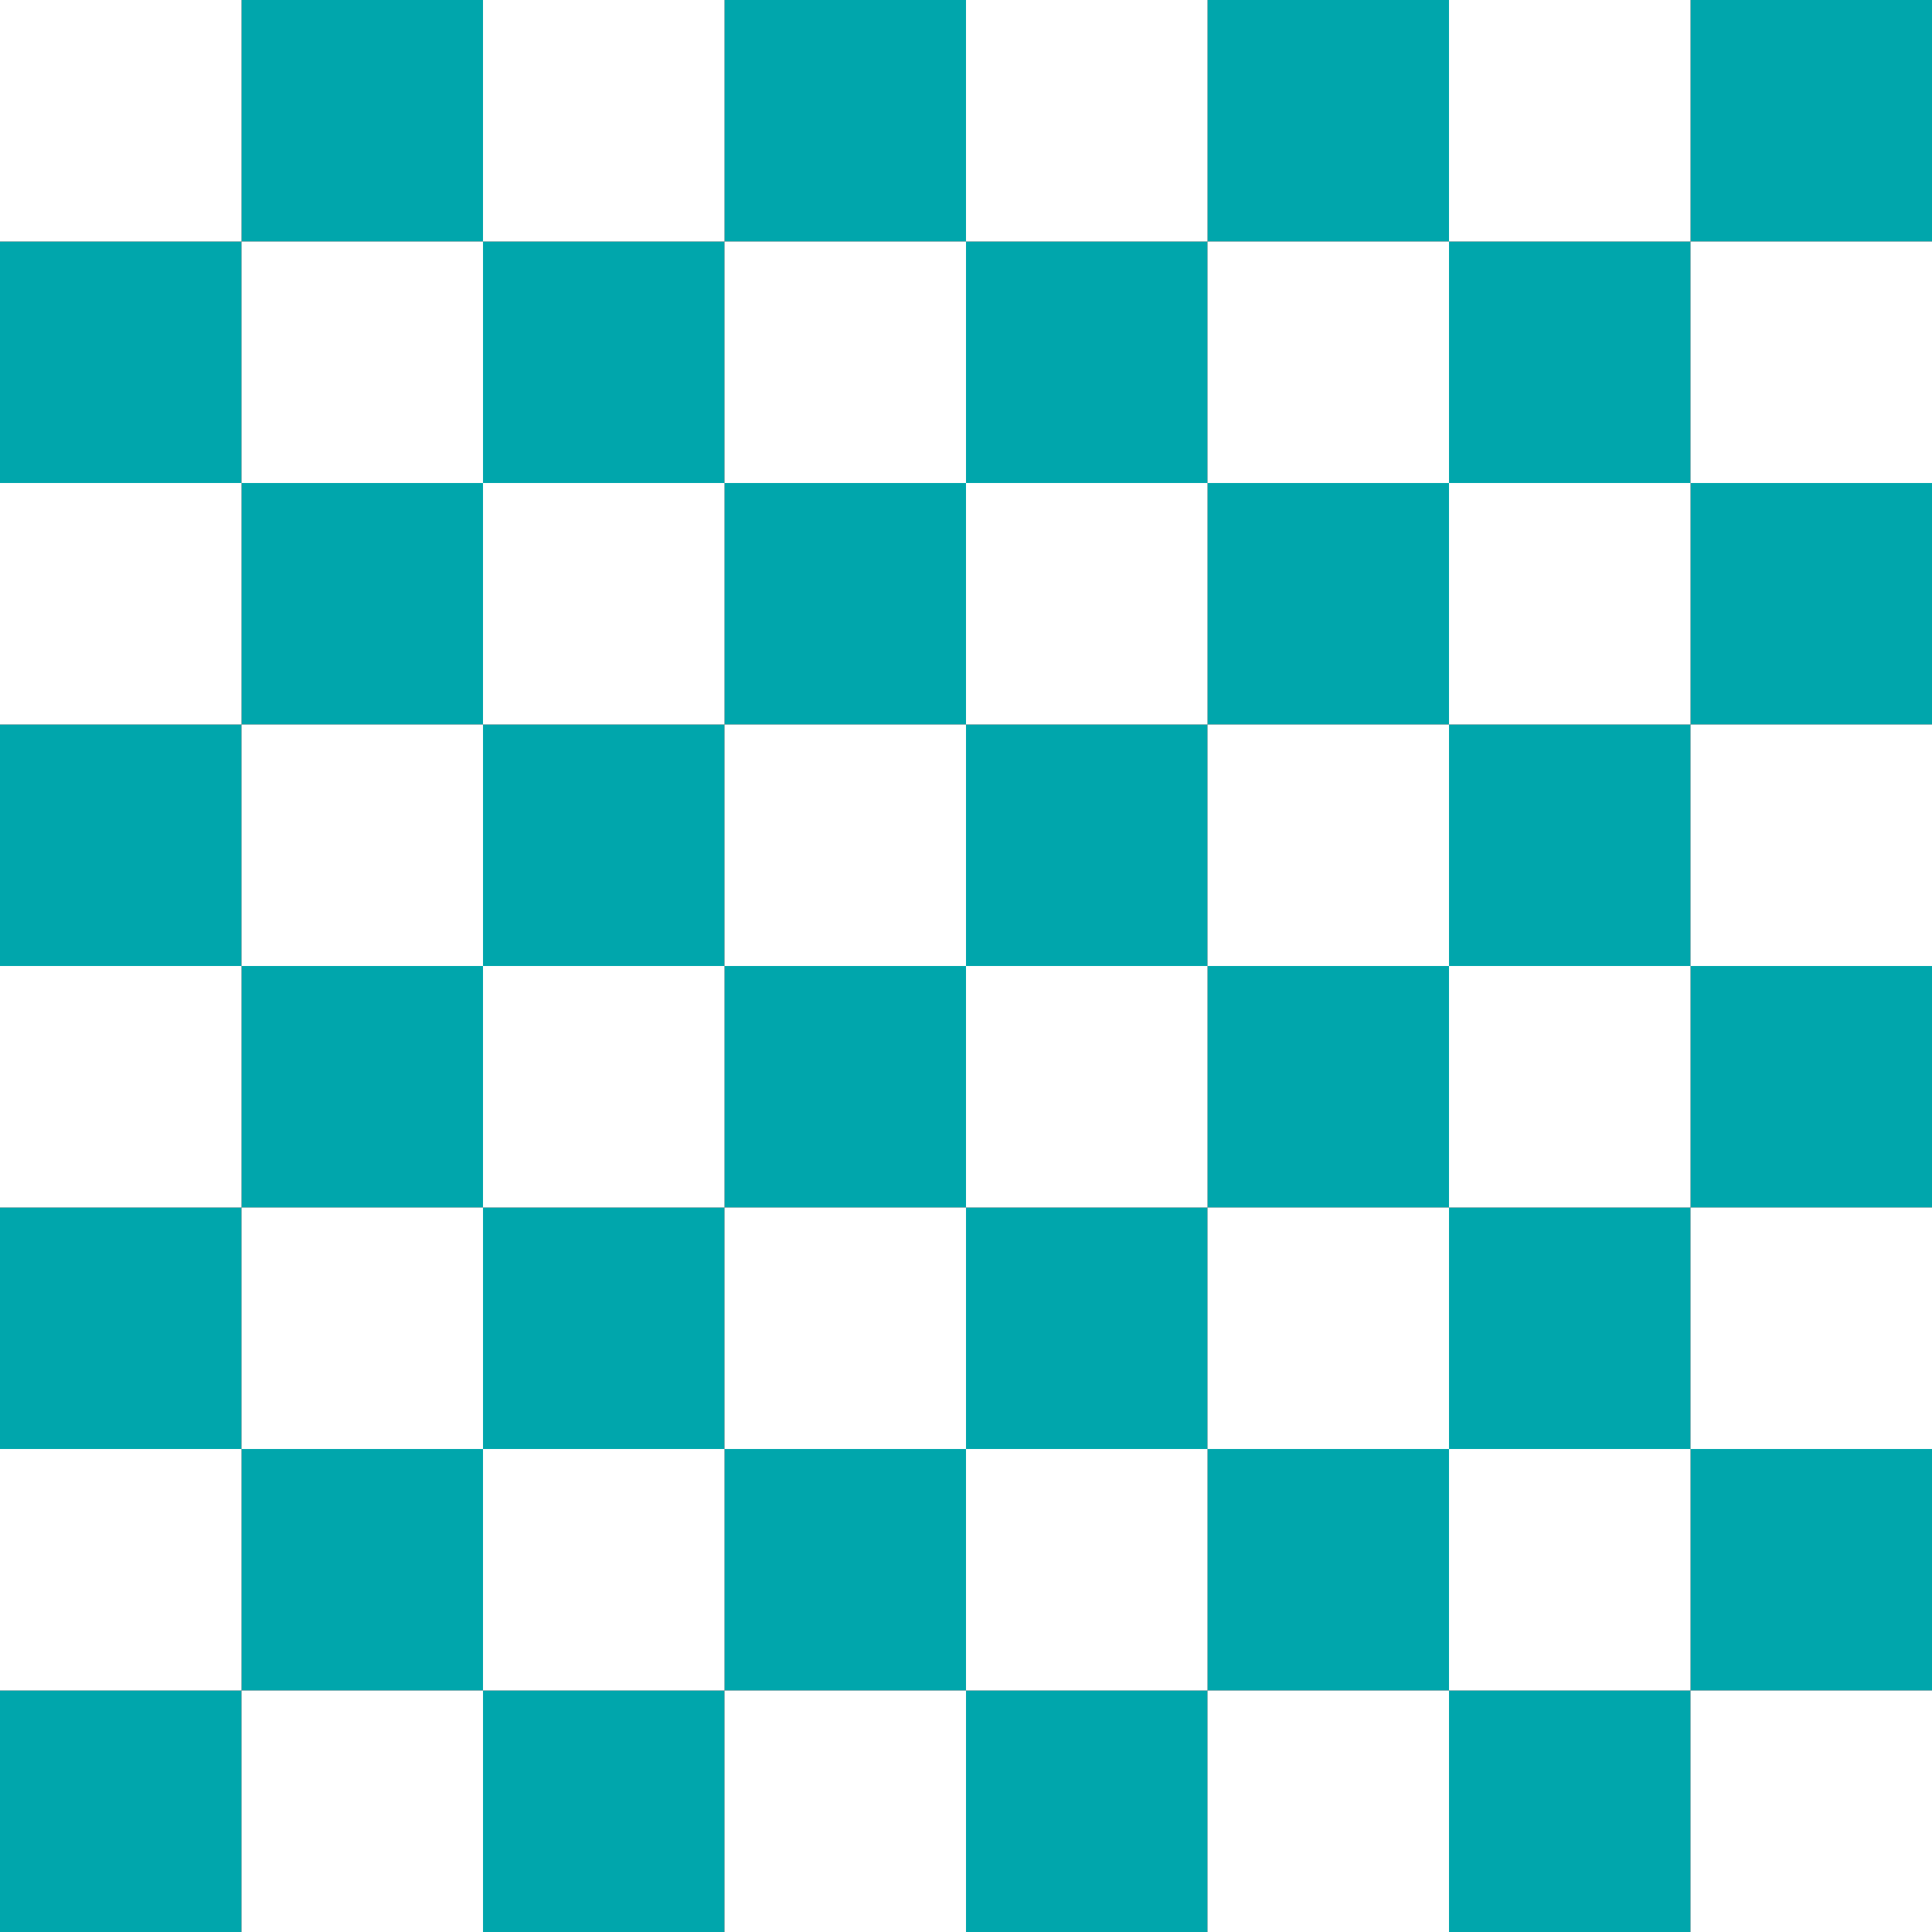 <?xml version="1.0" encoding="UTF-8" standalone="no"?>
<!-- Created with Inkscape (http://www.inkscape.org/) -->

<svg
   width="1024"
   height="1024"
   viewBox="0 0 270.933 270.933"
   version="1.1"
   id="svg5"
   sodipodi:docname="green_board.svg"
   inkscape:version="1.2.2 (b0a8486541, 2022-12-01)"
   xmlns:inkscape="http://www.inkscape.org/namespaces/inkscape"
   xmlns:sodipodi="http://sodipodi.sourceforge.net/DTD/sodipodi-0.dtd"
   xmlns="http://www.w3.org/2000/svg"
   xmlns:svg="http://www.w3.org/2000/svg">
  <rect x="0" y="0" width="270.933" height="270.933" fill="#333333" stroke="none"/>
  <sodipodi:namedview
     id="namedview7"
     pagecolor="#ffffff"
     bordercolor="#000000"
     borderopacity="0.25"
     inkscape:showpageshadow="2"
     inkscape:pageopacity="0.0"
     inkscape:pagecheckerboard="0"
     inkscape:deskcolor="#d1d1d1"
     inkscape:document-units="px"
     showgrid="true"
     inkscape:zoom="0.62303109"
     inkscape:cx="453.42841"
     inkscape:cy="479.91184"
     inkscape:window-width="1920"
     inkscape:window-height="1007"
     inkscape:window-x="0"
     inkscape:window-y="0"
     inkscape:window-maximized="1"
     inkscape:current-layer="layer1">
    <inkscape:grid
       type="xygrid"
       id="grid9"
       empspacing="128"
       dotted="false" />
  </sodipodi:namedview>
  <defs
     id="defs2" />
  <g
     inkscape:label="Layer 1"
     inkscape:groupmode="layer"
     id="layer1"
     style="display:inline">
    <rect
       style="fill:#00a6ac;fill-opacity:1;stroke-width:0.265"
       id="rect251-3"
       width="33.867"
       height="33.867"
       x="33.867"
       y="-2.4511719e-06" />
    <rect
       style="fill:#00a6ac;fill-opacity:1;stroke-width:0.265"
       id="rect251-3-7"
       width="33.867"
       height="33.867"
       x="101.6"
       y="-2.4511719e-06" />
    <rect
       style="fill:#00a6ac;fill-opacity:1;stroke-width:0.265"
       id="rect251-3-3"
       width="33.867"
       height="33.867"
       x="169.333"
       y="-2.4511719e-06" />
    <rect
       style="fill:#00a6ac;fill-opacity:1;stroke-width:0.265"
       id="rect251-3-2"
       width="33.867"
       height="33.867"
       x="237.067"
       y="-2.4511719e-06" />
    <rect
       style="fill:#00a6ac;fill-opacity:1;stroke-width:0.265"
       id="rect251-3-1"
       width="33.867"
       height="33.867"
       x="67.733"
       y="33.867" />
    <rect
       style="fill:#00a6ac;fill-opacity:1;stroke-width:0.265"
       id="rect251-3-7-7"
       width="33.867"
       height="33.867"
       x="135.467"
       y="33.867" />
    <rect
       style="fill:#00a6ac;fill-opacity:1;stroke-width:0.265"
       id="rect251-3-3-9"
       width="33.867"
       height="33.867"
       x="203.2"
       y="33.867" />
    <rect
       style="fill:#00a6ac;fill-opacity:1;stroke-width:0.265"
       id="rect251-3-2-6"
       width="33.867"
       height="33.867"
       x="0"
       y="33.867" />
    <rect
       style="fill:#00a6ac;fill-opacity:1;stroke-width:0.265"
       id="rect251-3-9"
       width="33.867"
       height="33.867"
       x="33.867"
       y="67.733" />
    <rect
       style="fill:#00a6ac;fill-opacity:1;stroke-width:0.265"
       id="rect251-3-7-3"
       width="33.867"
       height="33.867"
       x="101.6"
       y="67.733" />
    <rect
       style="fill:#00a6ac;fill-opacity:1;stroke-width:0.265"
       id="rect251-3-3-1"
       width="33.867"
       height="33.867"
       x="169.333"
       y="67.733" />
    <rect
       style="fill:#00a6ac;fill-opacity:1;stroke-width:0.265"
       id="rect251-3-2-9"
       width="33.867"
       height="33.867"
       x="237.067"
       y="67.733" />
    <rect
       style="fill:#00a6ac;fill-opacity:1;stroke-width:0.265"
       id="rect251-3-1-1"
       width="33.867"
       height="33.867"
       x="67.733"
       y="101.6" />
    <rect
       style="fill:#00a6ac;fill-opacity:1;stroke-width:0.265"
       id="rect251-3-7-7-4"
       width="33.867"
       height="33.867"
       x="135.467"
       y="101.6" />
    <rect
       style="fill:#00a6ac;fill-opacity:1;stroke-width:0.265"
       id="rect251-3-3-9-8"
       width="33.867"
       height="33.867"
       x="203.2"
       y="101.6" />
    <rect
       style="fill:#00a6ac;fill-opacity:1;stroke-width:0.265"
       id="rect251-3-2-6-5"
       width="33.867"
       height="33.867"
       x="0"
       y="101.6" />
    <rect
       style="fill:#00a6ac;fill-opacity:1;stroke-width:0.265"
       id="rect251-3-36"
       width="33.867"
       height="33.867"
       x="33.867"
       y="135.467" />
    <rect
       style="fill:#00a6ac;fill-opacity:1;stroke-width:0.265"
       id="rect251-3-7-0"
       width="33.867"
       height="33.867"
       x="101.6"
       y="135.467" />
    <rect
       style="fill:#00a6ac;fill-opacity:1;stroke-width:0.265"
       id="rect251-3-3-2"
       width="33.867"
       height="33.867"
       x="169.333"
       y="135.467" />
    <rect
       style="fill:#00a6ac;fill-opacity:1;stroke-width:0.265"
       id="rect251-3-2-61"
       width="33.867"
       height="33.867"
       x="237.067"
       y="135.467" />
    <rect
       style="fill:#00a6ac;fill-opacity:1;stroke-width:0.265"
       id="rect251-3-1-5"
       width="33.867"
       height="33.867"
       x="67.733"
       y="169.333" />
    <rect
       style="fill:#00a6ac;fill-opacity:1;stroke-width:0.265"
       id="rect251-3-7-7-7"
       width="33.867"
       height="33.867"
       x="135.467"
       y="169.333" />
    <rect
       style="fill:#00a6ac;fill-opacity:1;stroke-width:0.265"
       id="rect251-3-3-9-5"
       width="33.867"
       height="33.867"
       x="203.2"
       y="169.333" />
    <rect
       style="fill:#00a6ac;fill-opacity:1;stroke-width:0.265"
       id="rect251-3-2-6-9"
       width="33.867"
       height="33.867"
       x="3.0029296e-06"
       y="169.333" />
    <rect
       style="fill:#00a6ac;fill-opacity:1;stroke-width:0.265"
       id="rect251-3-9-7"
       width="33.867"
       height="33.867"
       x="33.867"
       y="203.2" />
    <rect
       style="fill:#00a6ac;fill-opacity:1;stroke-width:0.265"
       id="rect251-3-7-3-5"
       width="33.867"
       height="33.867"
       x="101.6"
       y="203.2" />
    <rect
       style="fill:#00a6ac;fill-opacity:1;stroke-width:0.265"
       id="rect251-3-3-1-5"
       width="33.867"
       height="33.867"
       x="169.333"
       y="203.2" />
    <rect
       style="fill:#00a6ac;fill-opacity:1;stroke-width:0.265"
       id="rect251-3-2-9-7"
       width="33.867"
       height="33.867"
       x="237.067"
       y="203.2" />
    <rect
       style="fill:#00a6ac;fill-opacity:1;stroke-width:0.265"
       id="rect251-3-1-1-4"
       width="33.867"
       height="33.867"
       x="67.733"
       y="237.067" />
    <rect
       style="fill:#00a6ac;fill-opacity:1;stroke-width:0.265"
       id="rect251-3-7-7-4-0"
       width="33.867"
       height="33.867"
       x="135.467"
       y="237.067" />
    <rect
       style="fill:#00a6ac;fill-opacity:1;stroke-width:0.265"
       id="rect251-3-3-9-8-8"
       width="33.867"
       height="33.867"
       x="203.2"
       y="237.067" />
    <rect
       style="fill:#00a6ac;fill-opacity:1;stroke-width:0.265"
       id="rect251-3-2-6-5-8"
       width="33.867"
       height="33.867"
       x="3.0029296e-06"
       y="237.067" />
  </g>
  <g
     inkscape:groupmode="layer"
     id="layer2"
     inkscape:label="Layer 2"
     style="display:inline;fill:#f0dab5;fill-opacity:1">
    <rect
       style="fill:#ffffff;fill-opacity:1.0;stroke-width:0.265"
       id="rect251"
       width="33.867"
       height="33.867"
       x="0"
       y="0" />
    <rect
       style="fill:#ffffff;fill-opacity:1.0;stroke-width:0.265"
       id="rect251-6"
       width="33.867"
       height="33.867"
       x="67.733"
       y="0" />
    <rect
       style="fill:#ffffff;fill-opacity:1.0;stroke-width:0.265"
       id="rect251-5"
       width="33.867"
       height="33.867"
       x="135.467"
       y="0" />
    <rect
       style="fill:#ffffff;fill-opacity:1.0;stroke-width:0.265"
       id="rect251-56"
       width="33.867"
       height="33.867"
       x="203.2"
       y="0" />
    <rect
       style="fill:#ffffff;fill-opacity:1.0;stroke-width:0.265"
       id="rect251-9"
       width="33.867"
       height="33.867"
       x="33.867"
       y="33.867" />
    <rect
       style="fill:#ffffff;fill-opacity:1.0;stroke-width:0.265"
       id="rect251-6-2"
       width="33.867"
       height="33.867"
       x="101.6"
       y="33.867" />
    <rect
       style="fill:#ffffff;fill-opacity:1.0;stroke-width:0.265"
       id="rect251-5-0"
       width="33.867"
       height="33.867"
       x="169.333"
       y="33.867" />
    <rect
       style="fill:#ffffff;fill-opacity:1.0;stroke-width:0.265"
       id="rect251-56-3"
       width="33.867"
       height="33.867"
       x="237.067"
       y="33.867" />
    <rect
       style="fill:#ffffff;fill-opacity:1.0;stroke-width:0.265"
       id="rect251-8"
       width="33.867"
       height="33.867"
       x="0"
       y="67.733" />
    <rect
       style="fill:#ffffff;fill-opacity:1.0;stroke-width:0.265"
       id="rect251-6-7"
       width="33.867"
       height="33.867"
       x="67.733"
       y="67.733" />
    <rect
       style="fill:#ffffff;fill-opacity:1.0;stroke-width:0.265"
       id="rect251-5-6"
       width="33.867"
       height="33.867"
       x="135.467"
       y="67.733" />
    <rect
       style="fill:#ffffff;fill-opacity:1.0;stroke-width:0.265"
       id="rect251-56-2"
       width="33.867"
       height="33.867"
       x="203.2"
       y="67.733" />
    <rect
       style="fill:#ffffff;fill-opacity:1.0;stroke-width:0.265"
       id="rect251-9-3"
       width="33.867"
       height="33.867"
       x="33.867"
       y="101.6" />
    <rect
       style="fill:#ffffff;fill-opacity:1.0;stroke-width:0.265"
       id="rect251-6-2-9"
       width="33.867"
       height="33.867"
       x="101.6"
       y="101.6" />
    <rect
       style="fill:#ffffff;fill-opacity:1.0;stroke-width:0.265"
       id="rect251-5-0-7"
       width="33.867"
       height="33.867"
       x="169.333"
       y="101.6" />
    <rect
       style="fill:#ffffff;fill-opacity:1.0;stroke-width:0.265"
       id="rect251-56-3-4"
       width="33.867"
       height="33.867"
       x="237.067"
       y="101.6" />
    <rect
       style="fill:#ffffff;fill-opacity:1.0;stroke-width:0.265"
       id="rect251-0"
       width="33.867"
       height="33.867"
       x="3.0029296e-06"
       y="135.467" />
    <rect
       style="fill:#ffffff;fill-opacity:1.0;stroke-width:0.265"
       id="rect251-6-1"
       width="33.867"
       height="33.867"
       x="67.733"
       y="135.467" />
    <rect
       style="fill:#ffffff;fill-opacity:1.0;stroke-width:0.265"
       id="rect251-5-63"
       width="33.867"
       height="33.867"
       x="135.467"
       y="135.467" />
    <rect
       style="fill:#ffffff;fill-opacity:1.0;stroke-width:0.265"
       id="rect251-56-0"
       width="33.867"
       height="33.867"
       x="203.2"
       y="135.467" />
    <rect
       style="fill:#ffffff;fill-opacity:1.0;stroke-width:0.265"
       id="rect251-9-5"
       width="33.867"
       height="33.867"
       x="33.867"
       y="169.333" />
    <rect
       style="fill:#ffffff;fill-opacity:1.0;stroke-width:0.265"
       id="rect251-6-2-4"
       width="33.867"
       height="33.867"
       x="101.6"
       y="169.333" />
    <rect
       style="fill:#ffffff;fill-opacity:1.0;stroke-width:0.265"
       id="rect251-5-0-6"
       width="33.867"
       height="33.867"
       x="169.333"
       y="169.333" />
    <rect
       style="fill:#ffffff;fill-opacity:1.0;stroke-width:0.265"
       id="rect251-56-3-6"
       width="33.867"
       height="33.867"
       x="237.067"
       y="169.333" />
    <rect
       style="fill:#ffffff;fill-opacity:1.0;stroke-width:0.265"
       id="rect251-8-3"
       width="33.867"
       height="33.867"
       x="3.0029296e-06"
       y="203.2" />
    <rect
       style="fill:#ffffff;fill-opacity:1.0;stroke-width:0.265"
       id="rect251-6-7-4"
       width="33.867"
       height="33.867"
       x="67.733"
       y="203.2" />
    <rect
       style="fill:#ffffff;fill-opacity:1.0;stroke-width:0.265"
       id="rect251-5-6-2"
       width="33.867"
       height="33.867"
       x="135.467"
       y="203.2" />
    <rect
       style="fill:#ffffff;fill-opacity:1.0;stroke-width:0.265"
       id="rect251-56-2-4"
       width="33.867"
       height="33.867"
       x="203.2"
       y="203.2" />
    <rect
       style="fill:#ffffff;fill-opacity:1.0;stroke-width:0.265"
       id="rect251-9-3-4"
       width="33.867"
       height="33.867"
       x="33.867"
       y="237.067" />
    <rect
       style="fill:#ffffff;fill-opacity:1.0;stroke-width:0.265"
       id="rect251-6-2-9-3"
       width="33.867"
       height="33.867"
       x="101.6"
       y="237.067" />
    <rect
       style="fill:#ffffff;fill-opacity:1.0;stroke-width:0.265"
       id="rect251-5-0-7-7"
       width="33.867"
       height="33.867"
       x="169.333"
       y="237.067" />
    <rect
       style="fill:#ffffff;fill-opacity:1.0;stroke-width:0.265"
       id="rect251-56-3-4-6"
       width="33.867"
       height="33.867"
       x="237.067"
       y="237.067" />
  </g>
</svg>
